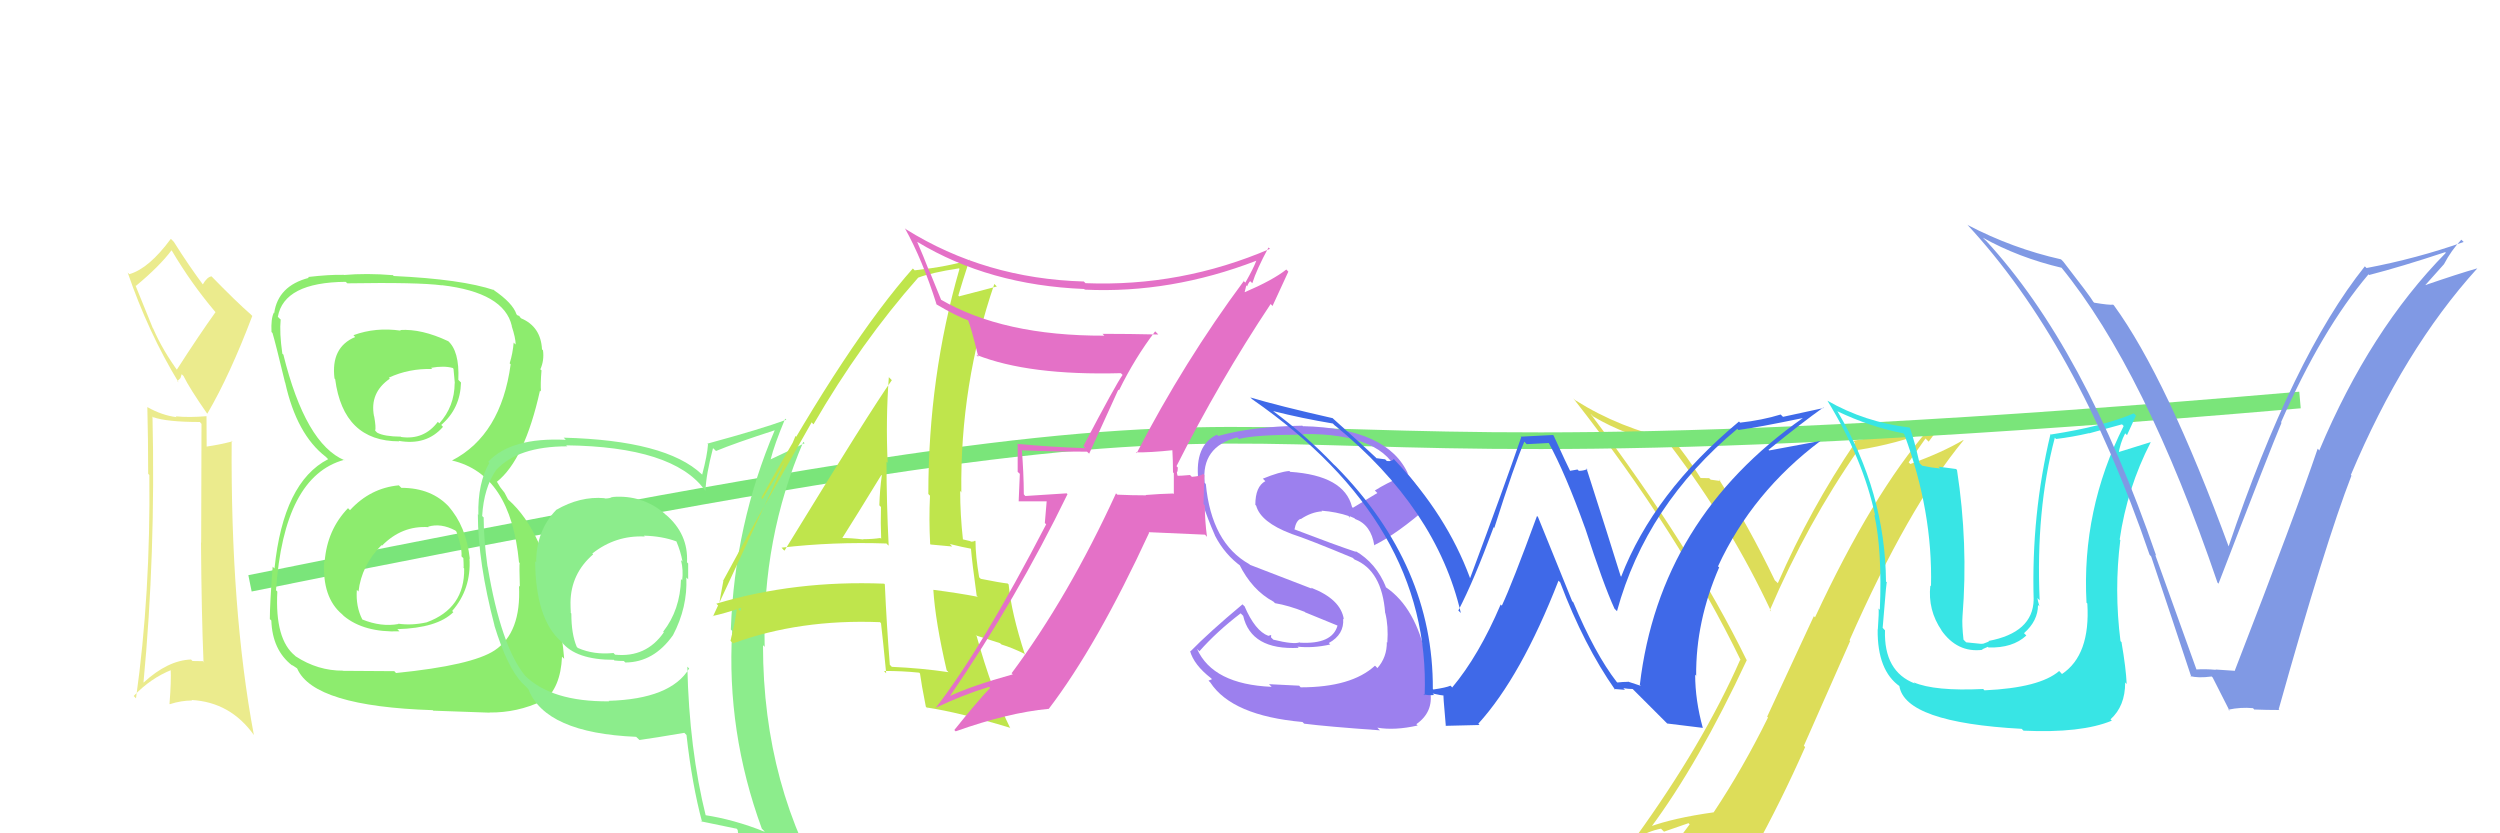 <svg xmlns="http://www.w3.org/2000/svg" width="150" height="50" viewBox="0,0,150,50"><rect width="100%" height="100%" fill="white"/><path fill="#dddd59" d="M98.92 49.60L99.02 49.69L99.02 49.69Q101.91 45.81 104.81 39.60L104.77 39.57L104.79 39.59Q101.52 32.90 95.43 24.83L95.47 24.86L95.58 24.98Q97.49 26.13 100.27 26.77L100.20 26.70L100.21 26.71Q103.83 31.47 106.27 36.69L106.24 36.66L106.19 36.61Q108.43 31.39 111.51 26.97L111.44 26.90L111.53 26.99Q113.74 26.64 115.83 25.85L115.68 25.69L115.73 25.74Q112.36 29.61 108.90 37.04L108.83 36.97L106.03 43.00L106.08 43.05Q104.57 46.11 102.82 48.74L102.76 48.67L102.82 48.74Q100.39 49.08 98.94 49.62ZM105.06 50.90L105.15 50.99L105.22 51.06Q106.86 48.10 108.31 44.82L108.23 44.75L111.01 38.46L110.97 38.42Q114.50 30.42 117.81 26.42L117.81 26.42L117.80 26.40Q116.53 27.15 114.62 27.84L114.52 27.74L115.53 26.31L115.72 26.50Q116.25 25.77 116.86 25.09L116.82 25.04L116.87 25.10Q114.03 25.99 111.18 26.45L111.19 26.46L111.30 26.57Q108.61 30.54 106.67 34.99L106.58 34.90L106.49 34.82Q104.93 31.58 103.14 28.77L103.14 28.76L103.23 28.86Q103.00 28.82 102.64 28.78L102.57 28.71L102.55 28.69Q102.21 28.68 102.02 28.68L102.11 28.76L102.07 28.73Q101.23 27.39 100.28 26.25L100.33 26.30L100.41 26.38Q97.25 25.73 94.51 24.01L94.40 23.90L94.42 23.93Q100.76 32.02 104.45 39.63L104.36 39.54L104.41 39.59Q102.20 44.62 98.13 50.25L98.21 50.33L98.19 50.31Q98.86 49.88 99.66 49.72L99.84 49.90L101.31 49.39L101.38 49.46Q100.80 50.22 99.62 51.86L99.52 51.76L99.47 51.71Q101.80 51.14 105.07 50.91Z"/><path d="M15 35 C94 19,57 31,138 24" stroke="#7ae57a" fill="none"/><path fill="#ebeb8d" d="M9.31 25.16L9.17 25.02L9.19 25.03Q10.01 25.32 11.99 25.32L12.09 25.43L12.07 32.56L12.06 32.55Q12.09 36.81 12.21 39.70L12.30 39.80L12.17 39.67Q11.93 39.66 11.55 39.66L11.42 39.53L11.46 39.57Q10.07 39.62 8.62 40.95L8.63 40.96L8.61 40.94Q9.34 33.25 9.15 24.99ZM9.17 19.69L8.13 17.13L8.16 17.15Q9.57 15.98 10.29 15.02L10.30 15.03L10.31 15.04Q11.47 17.00 12.88 18.67L12.94 18.74L12.93 18.73Q11.96 20.08 10.59 22.21L10.73 22.35L10.77 22.40Q9.77 21.05 9.19 19.71L9.32 19.84ZM8.04 41.78L8.11 41.85L8.02 41.76Q9.04 40.69 10.30 40.19L10.40 40.29L10.24 40.14Q10.28 40.86 10.17 42.23L10.27 42.34L10.19 42.25Q10.88 42.03 11.52 42.03L11.49 41.99L11.50 42.00Q13.83 42.13 15.24 44.11L15.16 44.02L15.23 44.09Q13.83 36.60 13.90 26.44L14.01 26.55L13.95 26.48Q13.20 26.68 12.36 26.80L12.40 26.84L12.39 24.96L12.40 24.97Q11.34 25.06 10.55 24.98L10.58 25.02L10.59 25.03Q9.72 24.92 8.85 24.43L8.78 24.36L8.84 24.42Q8.89 26.37 8.89 28.43L8.95 28.49L8.96 28.50Q9.04 35.62 8.16 41.90ZM10.58 22.81L10.64 22.87L10.83 22.68L10.90 22.45L11.01 22.56Q11.38 23.31 12.41 24.79L12.48 24.86L12.44 24.82Q13.80 22.49 15.14 18.95L15.13 18.95L15.03 18.85Q14.20 18.13 12.64 16.53L12.67 16.56L12.69 16.58Q12.42 16.62 12.16 17.08L12.27 17.19L12.24 17.16Q11.34 15.96 10.43 14.51L10.24 14.32L10.25 14.33Q8.94 16.11 7.76 16.45L7.66 16.35L7.66 16.35Q8.89 19.94 10.72 22.95Z"/><path fill="#8dec6e" d="M24.02 29.21L24.09 29.28L23.93 29.12Q22.22 29.28 21.00 30.61L20.99 30.60L20.88 30.49Q19.63 31.79 19.48 33.69L19.61 33.82L19.45 33.66Q19.32 35.85 20.53 36.86L20.54 36.87L20.63 36.96Q21.84 37.96 23.97 37.88L23.93 37.84L23.84 37.75Q26.24 37.68 27.20 36.73L27.29 36.82L27.13 36.66Q28.28 35.34 28.17 33.51L28.08 33.43L28.19 33.53Q27.97 31.56 26.89 30.36L26.96 30.44L26.97 30.44Q25.91 29.27 24.08 29.27ZM24.02 19.81L23.86 19.65L24.05 19.84Q22.54 19.62 21.21 20.11L21.23 20.14L21.31 20.22Q19.84 20.84 20.07 22.71L20.09 22.73L20.11 22.75Q20.60 26.48 23.95 26.48L23.96 26.49L23.92 26.45Q25.59 26.75 26.58 25.61L26.46 25.48L26.47 25.50Q27.62 24.51 27.66 22.95L27.62 22.91L27.50 22.79Q27.58 21.04 26.85 20.43L26.95 20.53L26.89 20.47Q25.30 19.72 24.01 19.80ZM23.75 40.37L23.66 40.27L20.59 40.25L20.59 40.24Q19.07 40.25 17.74 39.38L17.85 39.49L17.70 39.34Q16.49 38.36 16.64 35.50L16.61 35.46L16.56 35.42Q17.03 28.58 20.65 27.59L20.66 27.60L20.68 27.62Q18.33 26.64 17.00 21.27L17.07 21.35L16.94 21.22Q16.76 19.97 16.84 19.17L16.75 19.09L16.67 19.01Q17.04 16.94 20.74 16.91L20.84 17.00L20.83 17.00Q25.07 16.93 26.51 17.12L26.52 17.13L26.50 17.11Q30.25 17.55 30.71 19.56L30.73 19.59L30.70 19.56Q30.94 20.29 30.94 20.67L30.84 20.58L30.82 20.55Q30.77 21.19 30.58 21.80L30.64 21.86L30.64 21.86Q30.06 26.11 27.12 27.63L27.03 27.54L27.12 27.63Q30.64 28.45 31.14 33.74L31.13 33.73L31.18 33.78Q31.15 33.91 31.19 35.20L31.05 35.07L31.14 35.15Q31.28 37.96 29.68 39.02L29.72 39.06L29.68 39.02Q28.33 39.92 23.77 40.38ZM25.97 42.62L25.99 42.64L29.38 42.76L29.37 42.75Q31.03 42.77 32.55 42.05L32.65 42.14L32.60 42.09Q33.64 41.27 33.72 39.40L33.73 39.41L33.85 39.53Q33.76 38.30 33.38 36.36L33.36 36.34L33.47 36.46Q32.62 31.87 30.52 30.00L30.48 29.96L30.27 29.56L30.02 29.24L29.83 28.93L29.81 28.91Q31.48 27.58 32.40 23.43L32.47 23.50L32.46 23.49Q32.42 23.06 32.49 22.23L32.59 22.32L32.42 22.16Q32.66 21.63 32.58 21.02L32.62 21.06L32.52 20.96Q32.45 19.60 31.27 19.10L31.18 19.01L31.17 18.96L31.05 18.92L30.99 18.86Q30.77 18.18 29.59 17.38L29.61 17.40L29.63 17.38L29.66 17.41Q27.70 16.75 23.62 16.56L23.56 16.49L23.57 16.51Q22.00 16.38 20.63 16.50L20.62 16.48L20.62 16.49Q19.77 16.47 18.48 16.62L18.58 16.72L18.53 16.67Q16.68 17.15 16.45 18.79L16.38 18.71L16.43 18.76Q16.25 19.12 16.29 19.92L16.36 19.99L16.35 19.98Q16.53 20.58 17.10 22.94L17.05 22.88L17.11 22.95Q17.80 26.07 19.55 27.41L19.68 27.54L19.63 27.49L19.69 27.55Q17.00 28.93 16.47 34.11L16.31 33.95L16.36 34.00Q16.19 36.23 16.19 37.15L16.24 37.19L16.28 37.23Q16.34 39.00 17.52 39.92L17.44 39.84L17.51 39.91Q17.54 39.90 17.81 40.09L17.84 40.12L17.84 40.13Q18.84 42.38 25.96 42.61ZM25.71 31.62L25.68 31.59L25.69 31.60Q26.45 31.37 27.32 31.83L27.46 31.97L27.38 31.88Q27.73 32.85 27.69 33.38L27.78 33.47L27.80 33.48Q27.82 33.77 27.82 34.07L27.71 33.96L27.85 34.11Q27.89 36.50 25.60 37.34L25.49 37.23L25.60 37.34Q24.69 37.54 23.89 37.42L23.83 37.36L23.91 37.44Q22.88 37.63 21.74 37.17L21.75 37.18L21.74 37.17Q21.34 36.39 21.41 35.40L21.44 35.42L21.51 35.49Q21.69 33.92 22.89 32.71L22.85 32.66L22.92 32.74Q24.12 31.52 25.72 31.63ZM25.79 21.99L25.94 22.14L25.86 22.07Q26.64 21.93 27.17 22.08L27.21 22.13L27.29 23.00L27.28 22.99Q27.27 24.39 26.36 25.40L26.33 25.37L26.27 25.31Q25.44 26.41 24.07 26.22L24.01 26.15L24.05 26.20Q23.05 26.19 22.63 25.96L22.63 25.96L22.51 25.84Q22.57 25.66 22.45 24.98L22.45 24.97L22.44 24.97Q22.17 23.56 23.39 22.72L23.43 22.76L23.33 22.66Q24.53 22.10 25.94 22.14Z"/><path fill="#38e5e5" d="M119.08 41.43L118.95 41.30L118.99 41.34Q116.08 41.48 114.82 40.94L114.84 40.96L114.89 41.01Q113.02 40.29 113.10 37.81L113.09 37.81L112.96 37.67Q113.22 34.40 113.22 34.97L113.21 34.96L113.16 34.91Q113.12 29.53 110.26 24.70L110.38 24.82L110.23 24.67Q112.22 25.62 114.20 26.00L114.32 26.13L114.26 26.07Q115.97 30.68 115.86 35.17L115.84 35.15L115.82 35.13Q115.66 36.61 116.50 37.83L116.60 37.92L116.47 37.80Q117.43 39.18 118.95 38.99L118.93 38.96L119.27 38.81L119.31 38.85Q120.77 38.89 121.58 38.13L121.59 38.14L121.44 37.99Q122.28 37.25 122.28 36.30L122.39 36.40L122.37 36.39Q122.27 36.06 122.24 35.87L122.22 35.86L122.38 36.02Q122.14 30.60 123.29 26.26L123.37 26.35L123.36 26.34Q124.35 26.22 125.34 25.99L125.35 26.00L127.32 25.46L127.42 25.56Q124.89 30.60 125.19 36.16L125.22 36.19L125.24 36.21Q125.43 39.30 123.72 40.44L123.69 40.41L123.55 40.26Q122.38 41.27 119.07 41.42ZM121.28 43.71L121.28 43.71L121.41 43.84Q124.88 44.00 126.71 43.24L126.69 43.22L126.63 43.16Q127.51 42.37 127.51 40.96L127.47 40.91L127.60 41.04Q127.56 40.09 127.29 38.53L127.36 38.59L127.23 38.47Q126.84 35.41 127.22 32.40L127.21 32.40L127.18 32.37Q127.63 29.28 129.04 26.54L128.90 26.39L129.03 26.53Q128.31 26.75 126.97 27.17L127.09 27.29L127.10 27.29Q127.21 26.57 127.51 26.00L127.62 26.11L128.16 24.93L128.03 24.80Q126.22 25.58 123.06 26.07L122.99 26.01L123.03 26.04Q121.87 30.90 122.02 36.00L121.99 35.97L122.02 35.99Q121.97 37.96 119.30 38.46L119.34 38.49L119.00 38.62L118.86 38.63L117.97 38.54L117.81 38.38Q117.71 37.47 117.75 36.98L117.90 37.14L117.75 36.98Q118.10 32.61 117.42 28.20L117.36 28.14L116.31 28.00L116.41 28.11Q115.87 28.06 115.33 27.94L115.31 27.92L115.17 27.78Q114.87 26.45 114.60 25.69L114.51 25.59L114.56 25.65Q111.89 25.33 109.64 24.04L109.54 23.94L109.65 24.05Q111.79 27.55 112.51 30.94L112.38 30.81L112.46 30.89Q112.94 33.09 112.79 36.59L112.80 36.60L112.71 36.51Q112.75 36.66 112.67 37.77L112.78 37.88L112.66 37.76Q112.63 40.24 114.00 41.19L114.01 41.19L113.96 41.15Q114.29 43.35 121.30 43.73Z"/><path fill="#9c80ee" d="M77.93 41.12L77.94 41.14L76.14 41.05L76.30 41.21Q72.77 41.06 71.82 38.93L71.98 39.09L71.96 39.08Q73.00 37.90 74.44 36.80L74.49 36.85L74.59 36.95Q75.07 39.02 77.92 38.87L77.86 38.81L77.85 38.80Q78.79 38.90 79.81 38.67L79.86 38.72L79.73 38.58Q80.66 38.07 80.59 37.12L80.56 37.09L80.63 37.16Q80.45 35.95 78.66 35.26L78.71 35.32L75.00 33.89L74.96 33.85Q72.69 32.58 72.35 29.04L72.29 28.98L72.28 28.96Q72.06 26.81 74.23 26.24L74.33 26.33L74.34 26.34Q75.26 26.08 78.23 26.08L78.16 26.01L78.19 26.04Q83.03 26.00 83.94 28.52L83.88 28.46L84.06 28.63Q83.22 28.97 82.49 29.43L82.64 29.58L81.17 30.47L81.12 30.41Q80.65 28.53 77.41 28.31L77.52 28.42L77.36 28.26Q76.79 28.30 75.77 28.72L75.95 28.90L75.92 28.87Q75.32 29.19 75.32 30.29L75.30 30.27L75.37 30.34Q75.64 31.33 77.46 32.02L77.44 31.99L77.48 32.03Q78.50 32.36 81.16 33.47L81.24 33.54L81.27 33.57Q82.92 34.23 83.11 36.78L83.16 36.84L83.12 36.79Q83.31 37.56 83.24 38.55L83.26 38.58L83.21 38.52Q83.22 39.44 82.64 40.09L82.62 40.06L82.50 39.94Q81.09 41.24 78.04 41.24ZM82.70 43.73L82.71 43.73L82.64 43.66Q83.69 43.84 85.06 43.53L85.09 43.56L84.98 43.45Q86.01 42.73 85.82 41.51L85.93 41.63L85.81 41.50Q85.78 40.98 85.47 39.38L85.58 39.49L85.58 39.49Q84.95 36.46 83.16 35.24L83.09 35.17L83.16 35.23Q82.57 33.77 81.31 33.05L81.39 33.13L81.38 33.12Q80.14 32.71 77.66 31.76L77.66 31.75L77.67 31.76Q77.76 31.25 78.03 31.13L78.03 31.13L78.04 31.15Q78.68 30.72 79.33 30.68L79.30 30.65L79.29 30.64Q80.19 30.71 80.95 30.97L80.87 30.89L80.98 31.07L80.98 30.97L81.33 31.12L81.18 31.01L81.31 31.14Q82.27 31.49 82.46 32.74L82.58 32.87L82.44 32.72Q83.84 32.03 85.74 30.36L85.66 30.28L85.60 30.22Q85.40 29.56 84.41 28.38L84.51 28.47L84.50 28.47Q83.28 25.69 78.18 25.57L78.24 25.63L78.14 25.54Q75.07 25.59 73.09 26.16L73.13 26.20L73.02 26.08Q71.67 26.71 71.90 28.81L71.92 28.84L71.82 28.73Q71.98 30.04 72.90 32.13L72.89 32.12L72.89 32.12Q73.49 33.29 74.51 34.01L74.48 33.98L74.35 33.85Q75.12 35.41 76.41 36.10L76.37 36.06L76.50 36.19Q77.32 36.33 78.28 36.71L78.31 36.74L80.24 37.53L80.25 37.54Q79.93 38.67 77.99 38.56L78.00 38.57L77.98 38.54Q77.62 38.68 76.40 38.38L76.26 38.24L76.27 38.10L76.10 38.15L76.10 38.15Q75.31 37.86 74.67 36.37L74.72 36.43L74.55 36.26Q72.54 37.94 71.43 39.08L71.46 39.11L71.40 39.05Q71.63 39.89 72.66 40.69L72.72 40.75L72.51 40.84L72.62 40.95Q73.92 42.94 78.15 43.32L78.14 43.31L78.25 43.42Q79.56 43.59 82.80 43.82Z"/><path fill="#8ced8c" d="M36.74 29.82L36.86 29.95L36.73 29.82Q36.59 29.91 36.29 29.91L36.16 29.78L36.27 29.89Q34.81 29.76 33.36 30.60L33.50 30.73L33.37 30.60Q32.17 31.84 32.17 33.75L32.19 33.77L32.11 33.68Q32.14 37.14 33.66 38.48L33.57 38.39L33.70 38.52Q34.55 39.59 36.83 39.59L36.89 39.65L36.88 39.63Q37.13 39.66 37.43 39.66L37.49 39.72L37.52 39.75Q39.23 39.74 40.38 38.11L40.30 38.03L40.38 38.11Q41.26 36.44 41.18 34.65L41.14 34.61L41.29 34.76Q41.29 34.23 41.29 33.81L41.27 33.79L41.22 33.74Q41.31 32.04 39.94 30.87L39.98 30.92L39.87 30.81Q38.53 29.67 36.74 29.82ZM41.37 40.13L41.24 40.01L41.35 40.11Q40.25 41.94 36.52 42.05L36.57 42.11L36.54 42.08Q33.07 42.11 31.47 40.51L31.46 40.50L31.52 40.56Q30.06 38.79 29.26 34.00L29.28 34.01L29.25 33.99Q29.02 32.32 29.02 31.06L29.04 31.07L28.93 30.96Q29.03 29.28 29.76 28.21L29.69 28.15L29.76 28.21Q31.07 26.78 34.04 26.78L34.10 26.84L33.97 26.72Q40.37 26.80 42.27 29.38L42.25 29.36L42.33 29.44Q42.36 28.49 42.78 26.89L42.84 26.94L42.96 27.06Q44.06 26.60 46.50 25.81L46.53 25.84L46.49 25.80Q44.08 31.45 43.85 37.77L43.94 37.87L43.93 37.86Q43.58 43.90 45.71 49.72L45.83 49.84L45.89 49.91Q44.05 49.17 42.26 48.90L42.37 49.01L42.36 49.00Q41.35 44.95 41.24 40.00ZM41.96 49.17L41.95 49.16L42.06 49.28Q42.77 49.42 44.18 49.72L44.08 49.61L44.26 49.79Q44.30 50.34 44.87 51.74L44.93 51.80L44.99 51.86Q47.55 52.55 49.83 53.85L49.79 53.81L49.91 53.92Q45.78 47.24 45.78 38.72L45.80 38.73L45.88 38.81Q45.72 32.30 48.20 26.51L48.31 26.63L48.28 26.59Q47.61 26.92 46.24 27.56L46.18 27.50L46.24 27.56Q46.46 26.68 47.11 25.12L47.21 25.22L47.17 25.19Q45.64 25.75 42.44 26.62L42.53 26.71L42.48 26.66Q42.44 27.30 42.13 28.48L42.06 28.41L42.10 28.45Q39.95 26.42 33.82 26.26L33.86 26.30L33.95 26.39Q30.66 26.23 29.29 27.71L29.35 27.77L29.36 27.77Q28.66 28.98 28.70 30.89L28.69 30.88L28.67 30.85Q28.68 33.76 29.67 37.53L29.70 37.56L29.66 37.52Q30.43 40.04 31.34 40.99L31.22 40.87L31.55 41.19L31.70 41.35Q32.73 43.98 38.17 44.21L38.20 44.24L38.37 44.40Q39.24 44.28 41.06 43.97L41.10 44.01L41.19 44.10Q41.52 47.06 42.13 49.34ZM38.66 32.17L38.71 32.21L38.64 32.14Q39.73 32.17 40.57 32.48L40.63 32.53L40.59 32.50Q40.84 33.09 40.95 33.69L40.97 33.71L40.86 33.61Q41.01 34.21 40.93 34.82L40.90 34.78L40.86 34.75Q40.81 36.60 39.79 37.90L39.95 38.06L39.83 37.94Q38.77 39.47 36.90 39.28L36.92 39.30L36.81 39.18Q35.63 39.30 34.68 38.88L34.69 38.90L34.60 38.80Q34.28 38.03 34.28 36.81L34.21 36.74L34.25 36.77Q34.23 36.45 34.23 36.15L34.28 36.20L34.23 36.15Q34.25 34.42 35.59 33.26L35.62 33.29L35.54 33.21Q36.93 32.11 38.68 32.19Z"/><path fill="#3f69e8" d="M97.13 41.04L97.04 40.95L96.99 40.90Q95.70 39.23 94.40 36.14L94.33 36.07L92.28 31.02L92.22 30.96Q90.72 35.05 90.11 36.34L90.12 36.35L90.04 36.27Q88.73 39.34 87.13 41.25L87.09 41.20L87.03 41.14Q86.76 41.26 86.00 41.37L85.90 41.27L85.97 41.34Q86.01 33.96 80.19 28.02L80.15 27.98L80.03 27.87Q78.36 26.12 76.34 24.63L76.26 24.56L76.37 24.66Q78.10 25.10 79.97 25.41L80.14 25.58L80.10 25.53Q86.20 30.53 87.65 36.78L87.54 36.67L87.50 36.63Q88.44 34.83 89.62 31.63L89.70 31.72L89.66 31.67Q90.89 27.80 91.46 26.50L91.60 26.65L92.94 26.58L92.91 26.55Q93.92 28.39 95.10 31.67L95.09 31.66L95.10 31.66Q96.22 35.11 96.87 36.52L96.98 36.63L97.02 36.67Q98.76 30.30 104.24 25.73L104.29 25.79L104.30 25.80Q105.45 25.65 108.19 25.08L108.25 25.14L108.19 25.07Q99.57 31.11 98.39 41.09L98.45 41.15L97.66 40.89L97.68 40.91Q97.38 40.91 97.04 40.95ZM100.03 43.41L102.15 43.67L102.17 43.68Q101.71 42.01 101.71 40.48L101.84 40.62L101.77 40.55Q101.74 37.28 103.15 34.04L103.18 34.07L103.08 33.98Q105.14 29.52 109.25 26.44L109.27 26.46L109.26 26.45Q108.01 26.68 106.14 27.03L106.20 27.08L106.11 26.99Q108.10 25.37 109.40 24.45L109.42 24.48L106.98 25.01L106.84 24.87Q105.74 25.21 104.40 25.36L104.48 25.44L104.34 25.29Q99.21 29.57 97.27 34.60L97.22 34.55L97.24 34.57Q96.56 32.37 95.19 28.10L95.31 28.22L95.23 28.15Q95.00 28.25 94.73 28.25L94.65 28.17L94.20 28.25L94.22 28.28Q94.02 27.89 93.22 26.14L93.18 26.10L91.23 26.20L91.27 26.24Q90.31 29.04 88.21 34.68L88.15 34.61L88.19 34.65Q86.80 30.90 83.71 27.63L83.65 27.56L83.62 27.54Q83.52 27.70 83.21 27.66L83.11 27.56L82.58 27.49L82.56 27.46Q81.78 26.72 79.99 25.12L79.98 25.11L79.96 25.09Q76.70 24.35 75.03 23.85L75.03 23.86L75.14 23.96Q85.86 31.41 85.48 41.72L85.40 41.65L85.40 41.65Q85.68 41.74 86.05 41.70L86.10 41.76L85.96 41.61Q86.47 41.73 86.67 41.73L86.49 41.56L86.62 41.69Q86.56 41.47 86.75 43.57L86.73 43.55L88.77 43.50L88.70 43.42Q91.27 40.59 93.51 34.84L93.57 34.90L93.61 34.94Q95.04 38.73 96.91 41.39L96.87 41.36L96.86 41.34Q97.23 41.37 97.50 41.39L97.40 41.29L97.40 41.29Q97.69 41.34 97.96 41.34L97.97 41.35L100.14 43.52Z"/><path fill="#8099e4" d="M131.76 40.18L131.81 40.23L129.31 33.28L129.37 33.34Q125.07 20.82 119.14 14.42L119.14 14.43L118.97 14.26Q121.12 15.46 123.71 16.07L123.60 15.96L123.65 16.01Q128.71 22.21 133.05 34.96L133.09 35.00L133.11 35.02Q136.21 26.97 136.89 25.37L136.89 25.36L136.86 25.34Q139.30 19.78 142.11 16.46L142.05 16.40L142.15 16.50Q144.09 16.00 146.71 15.13L146.82 15.23L146.75 15.17Q142.20 19.79 139.16 27.02L139.23 27.10L139.06 26.92Q137.78 30.71 134.09 40.23L133.96 40.10L134.11 40.25Q133.50 40.21 132.93 40.17L132.97 40.21L132.95 40.19Q132.32 40.13 131.75 40.17ZM136.82 42.65L136.70 42.54L136.72 42.56Q139.52 32.57 141.09 28.53L141.22 28.66L141.05 28.50Q144.22 20.97 148.64 16.10L148.48 15.94L148.64 16.10Q147.54 16.41 145.45 17.13L145.47 17.16L146.64 15.85L146.64 15.85Q147.07 15.03 147.68 14.38L147.69 14.39L147.82 14.52Q145.01 15.51 142.00 16.08L141.99 16.08L141.89 15.98Q137.58 21.37 133.70 32.83L133.67 32.80L133.76 32.90Q130.01 22.68 126.82 18.30L126.83 18.32L126.79 18.28Q126.53 18.31 125.65 18.16L125.56 18.07L125.60 18.11Q125.40 17.76 123.80 15.70L123.69 15.59L123.66 15.56Q120.76 14.91 118.06 13.50L118.14 13.59L117.97 13.41Q124.61 20.51 128.98 33.30L128.98 33.29L129.07 33.39Q130.30 37.05 131.48 40.62L131.52 40.66L131.42 40.56Q131.86 40.70 132.70 40.59L132.61 40.50L132.76 40.65Q133.10 41.33 133.78 42.66L133.75 42.63L133.70 42.58Q134.45 42.42 135.18 42.49L135.33 42.65L135.25 42.57Q136.00 42.60 136.77 42.60Z"/><path fill="#bfe54c" d="M47.00 32.98L46.95 32.92L46.89 32.86Q49.99 32.50 53.19 32.61L53.23 32.66L53.32 32.74Q53.19 30.10 53.19 27.70L53.16 27.67L53.26 27.77Q53.14 25.18 53.33 22.63L53.40 22.70L53.51 22.81Q52.29 24.52 47.07 33.04ZM56.94 40.36L56.91 40.33L56.91 40.33Q55.30 40.09 53.51 40.01L53.38 39.88L53.39 39.89Q53.20 37.53 53.09 35.06L53.05 35.02L53.05 35.02Q47.70 34.81 42.98 36.22L43.09 36.33L43.13 36.37Q43.21 35.85 43.40 34.86L43.33 34.78L43.39 34.84Q45.12 31.62 48.70 25.34L48.77 25.42L48.81 25.46Q51.66 20.54 55.09 16.66L54.97 16.54L55.09 16.66Q55.86 16.36 57.54 16.10L57.52 16.08L57.57 16.13Q55.70 22.60 55.70 29.64L55.72 29.66L55.80 29.74Q55.73 31.16 55.81 32.64L55.83 32.67L57.13 32.79L56.99 32.64Q57.74 32.83 58.35 32.94L58.34 32.93L58.25 32.84Q58.33 33.80 58.60 35.74L58.65 35.79L58.68 35.81Q57.49 35.58 56.00 35.39L55.88 35.27L56.00 35.39Q56.12 37.29 56.80 40.22ZM58.51 32.45L58.65 32.59L58.50 32.44Q58.44 32.50 58.25 32.50L58.23 32.47L57.72 32.35L57.78 32.41Q57.61 30.87 57.61 29.46L57.74 29.59L57.68 29.52Q57.60 23.05 59.66 17.04L59.81 17.19L59.81 17.19Q58.99 17.40 57.55 17.78L57.59 17.83L57.50 17.73Q57.72 16.97 58.18 15.56L58.21 15.59L58.20 15.58Q56.94 15.99 54.88 16.22L54.95 16.29L54.77 16.11Q50.89 20.49 45.68 29.86L45.75 29.94L47.91 26.34L47.73 26.16Q47.31 27.19 47.04 27.76L47.06 27.78L42.78 36.98L42.76 36.96Q43.43 36.82 44.57 36.44L44.51 36.38L44.41 36.66L44.22 36.47Q44.14 37.19 43.83 38.45L43.98 38.60L43.99 38.60Q47.97 37.14 52.80 37.33L52.88 37.41L52.86 37.39Q52.98 38.41 53.17 40.39L53.17 40.40L53.04 40.26Q54.09 40.25 55.15 40.36L55.24 40.45L55.20 40.41Q55.28 41.03 55.55 42.40L55.71 42.56L55.61 42.45Q57.58 42.75 60.58 43.66L60.62 43.70L60.62 43.70Q59.51 41.45 58.60 38.17L58.54 38.12L60.00 38.59L60.09 38.67Q60.74 38.87 61.43 39.21L61.52 39.31L61.50 39.29Q60.67 36.74 60.52 35.07L60.50 35.05L60.46 35.01Q59.99 34.96 58.85 34.73L58.87 34.75L58.75 34.64Q58.53 33.35 58.53 32.47ZM50.55 32.33L50.47 32.25L50.52 32.31Q51.32 31.05 52.88 28.50L52.89 28.51L52.91 28.52Q52.79 29.36 52.76 30.32L52.82 30.38L52.86 30.42Q52.83 31.38 52.87 32.33L52.81 32.27L52.82 32.28Q52.36 32.35 51.79 32.35L51.73 32.30L51.81 32.37Q51.11 32.28 50.50 32.28Z"/><path fill="#e471c7" d="M68.10 27.09L68.24 27.23L68.15 27.14Q68.97 27.16 70.38 27.01L70.36 26.98L70.34 26.96Q70.38 27.69 70.38 28.34L70.43 28.39L70.43 29.64L70.39 29.61Q69.58 29.63 68.74 29.70L68.65 29.61L68.76 29.72Q67.88 29.72 67.04 29.68L67.01 29.65L66.96 29.60Q64.12 35.79 60.70 40.39L60.65 40.35L60.77 40.46Q58.29 41.15 57.00 41.76L56.85 41.61L57.00 41.76Q61.00 35.93 64.05 29.65L64.00 29.60L61.52 29.76L61.43 29.66Q61.42 28.32 61.31 26.99L61.31 26.99L61.34 27.02Q63.17 27.10 65.22 27.10L65.35 27.22L67.10 23.38L67.14 23.42Q68.09 21.48 69.31 19.88L69.44 20.01L69.50 20.07Q67.74 20.03 66.15 20.03L66.28 20.16L66.26 20.14Q60.19 20.16 56.42 17.96L56.48 18.02L55.74 16.20L55.72 16.19Q55.41 15.38 55.03 14.51L55.05 14.53L55.05 14.52Q59.34 17.11 65.05 17.34L65.09 17.38L65.10 17.38Q70.25 17.62 75.39 15.64L75.38 15.63L75.38 15.64Q75.22 16.08 74.72 16.96L74.57 16.81L74.63 16.86Q71.06 21.67 68.20 27.19ZM76.26 18.26L76.35 18.36L77.30 16.30L77.18 16.17Q76.37 16.81 74.69 17.53L74.68 17.52L74.78 17.12L74.83 17.18Q74.90 16.98 75.01 16.87L75.07 16.93L75.14 16.99Q75.39 16.18 76.11 14.85L76.21 14.94L76.20 14.93Q70.87 17.22 65.12 16.99L65.16 17.02L65.03 16.89Q59.10 16.72 54.35 13.75L54.29 13.69L54.29 13.69Q55.35 15.59 56.19 18.25L56.09 18.15L56.20 18.27Q57.33 18.94 58.13 19.24L58.12 19.24L58.07 19.18Q58.24 19.54 58.70 21.41L58.72 21.44L58.58 21.29Q61.73 22.54 67.25 22.39L67.40 22.54L67.36 22.49Q66.98 23.00 65.00 26.77L64.97 26.73L65.12 26.89Q63.00 26.82 61.02 26.63L61.07 26.68L61.06 26.67Q61.06 27.43 61.06 28.31L61.19 28.43L61.12 30.08L62.80 30.08L62.69 31.38L62.77 31.46Q58.91 38.91 56.13 42.49L56.00 42.36L56.12 42.48Q57.71 41.71 59.35 41.21L59.27 41.14L59.41 41.27Q58.63 42.09 57.26 43.80L57.31 43.85L57.34 43.88Q60.48 42.76 62.92 42.53L62.92 42.53L62.92 42.54Q65.82 38.74 68.95 31.96L68.91 31.93L72.30 32.08L72.42 32.21Q72.29 31.24 72.29 30.32L72.21 30.25L72.26 28.50L72.18 28.43Q72.06 28.57 71.51 28.61L71.41 28.51L71.40 28.50Q70.86 28.55 70.60 28.55L70.68 28.63L70.72 28.68Q70.59 28.43 70.62 28.28L70.65 28.31L70.67 28.05L70.59 27.97Q73.15 22.89 76.24 18.24Z"/></svg>